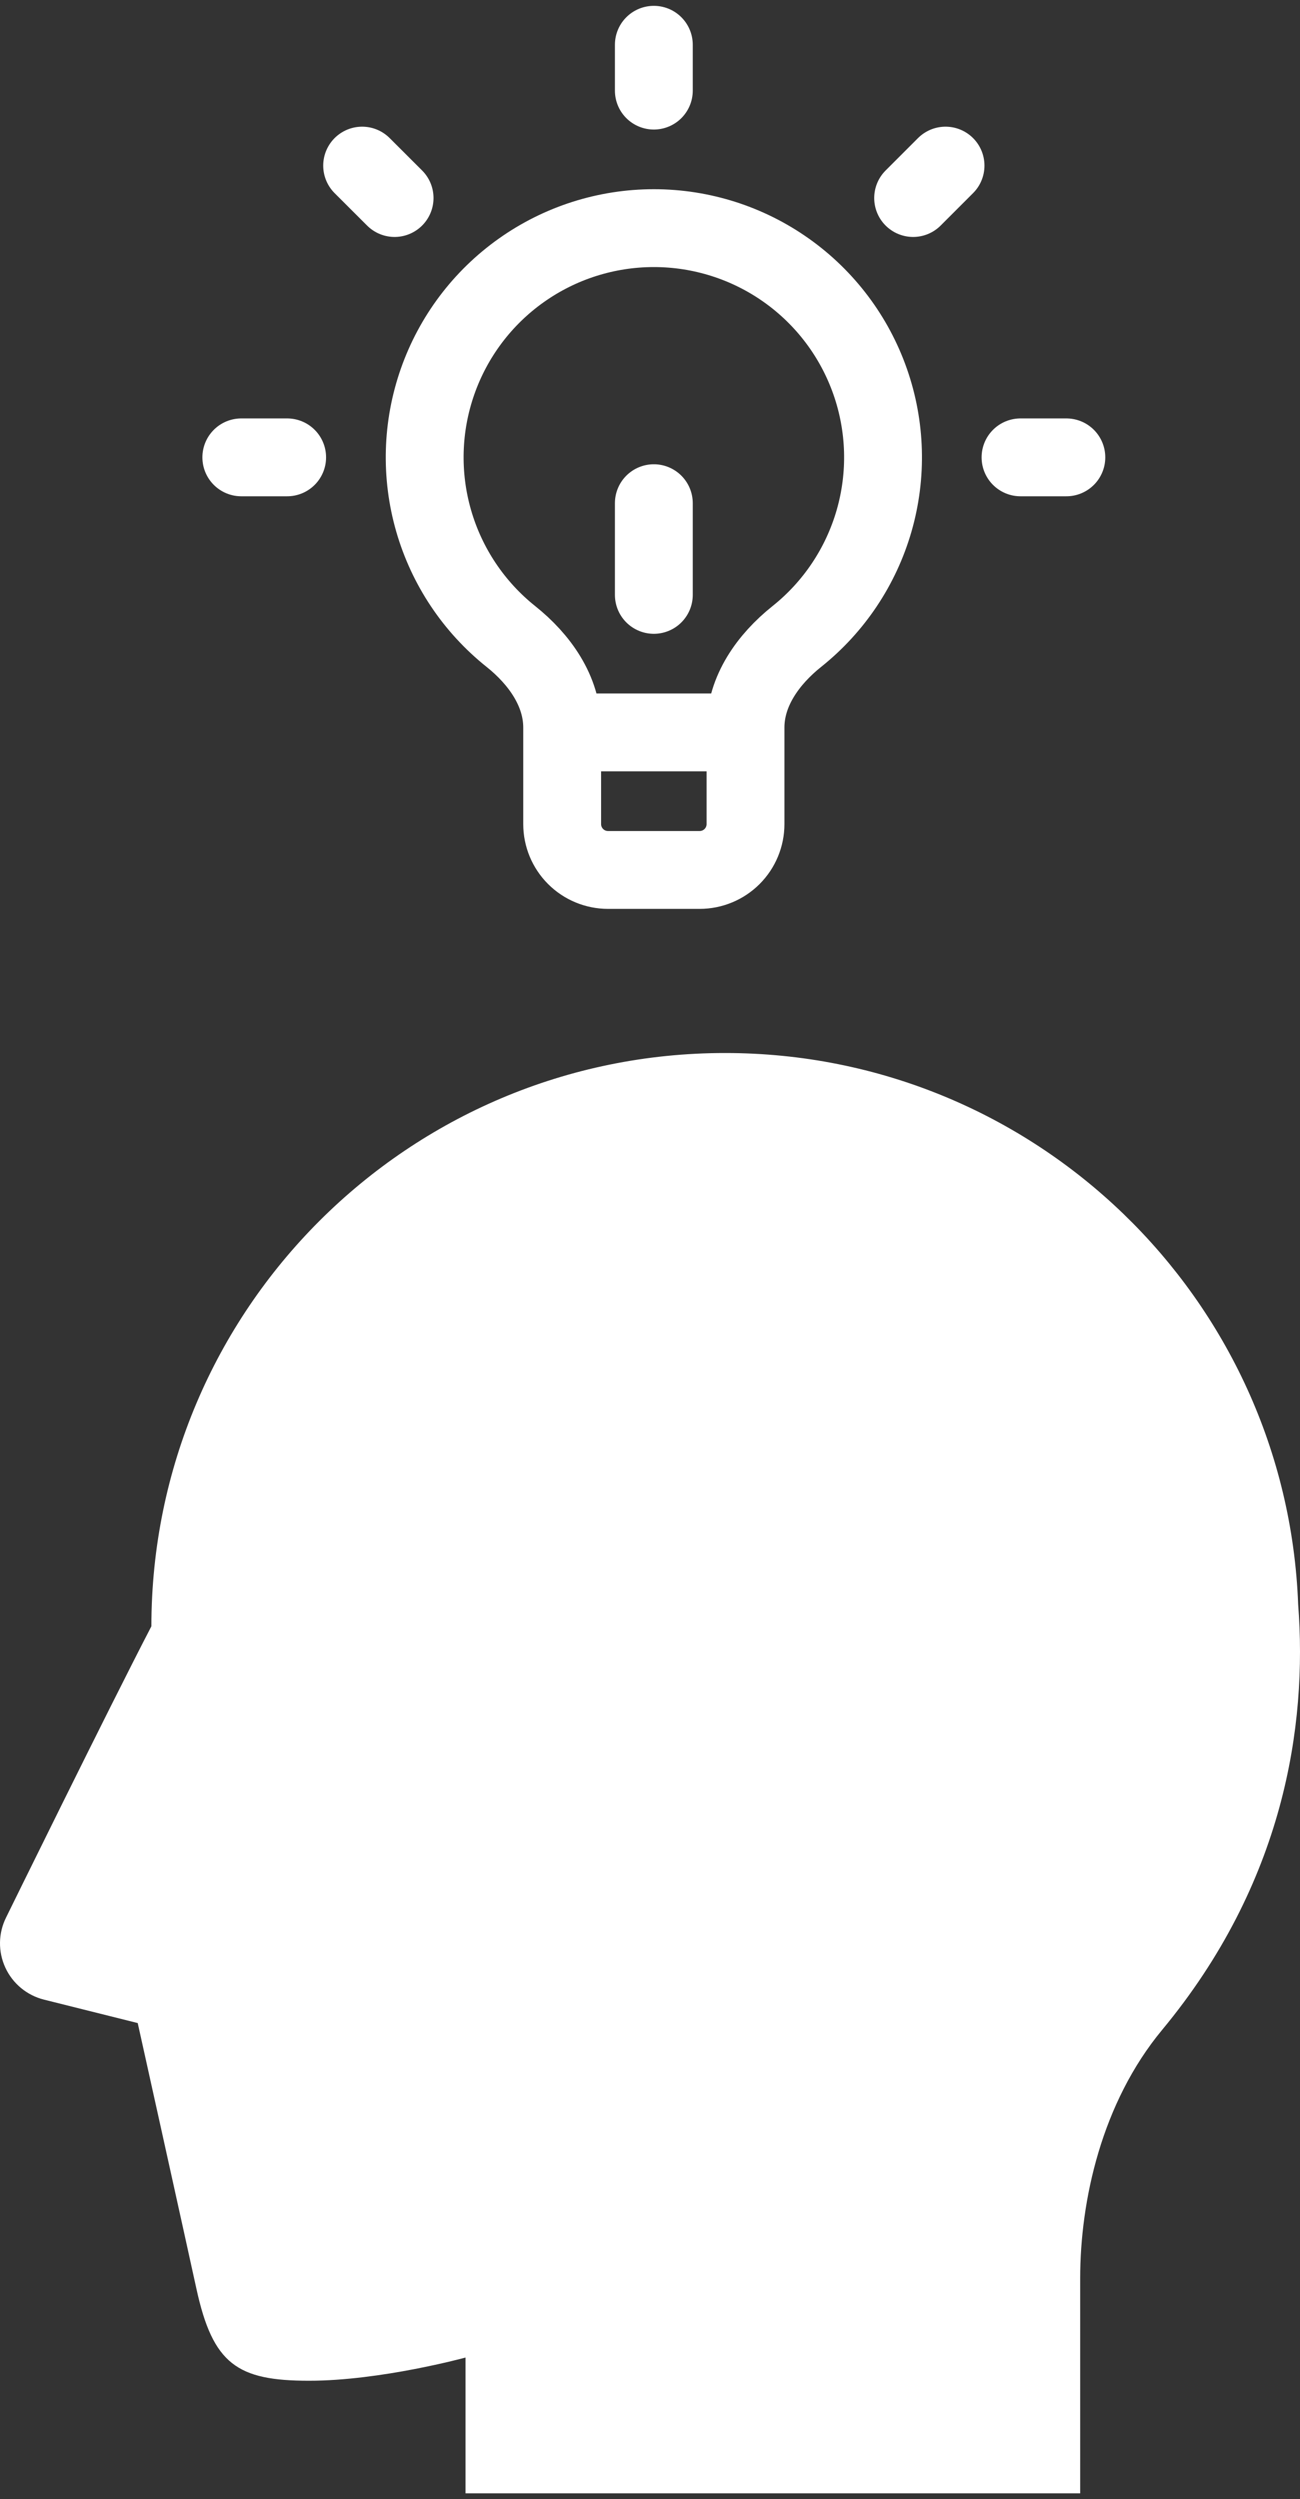 <svg width="167" height="321" viewBox="0 0 167 321" fill="none" xmlns="http://www.w3.org/2000/svg">
<rect x="0" y="0" width="167" height="321" fill="#333333" stroke="none"/>
<path d="M166.765 206.087C165.286 166.718 132.902 135.25 93.144 135.25C52.447 135.25 19.455 168.215 19.448 208.882C13.957 219.449 0.786 246.277 0.786 246.277C-0.226 248.297 -0.262 250.667 0.685 252.72C1.631 254.775 3.458 256.286 5.649 256.834L17.693 259.845C17.693 259.845 23.828 287.527 25.228 293.95C27.345 303.677 30.493 305.785 39.7 305.785C48.914 305.785 59.804 302.803 59.804 302.803V320.25H138.761V292.637C138.761 282.638 141.515 270.097 149.29 260.719C164.925 241.863 167.965 221.692 166.765 206.087Z" fill="white"/>
<path d="M72.217 94.072V93.442C72.217 88.76 69.296 84.68 65.64 81.76C60.867 77.954 57.396 72.758 55.706 66.892C54.016 61.026 54.191 54.78 56.208 49.019C58.224 43.257 61.981 38.264 66.96 34.732C71.938 31.199 77.891 29.302 83.996 29.302C90.1 29.302 96.054 31.199 101.032 34.732C106.011 38.264 109.768 43.257 111.784 49.019C113.8 54.78 113.976 61.026 112.286 66.892C110.596 72.758 107.125 77.954 102.352 81.76C98.69 84.686 95.769 88.76 95.769 93.442V94.072M72.217 94.072V105.848C72.217 107.409 72.837 108.907 73.941 110.011C75.046 111.116 76.543 111.736 78.105 111.736H89.881C91.443 111.736 92.94 111.116 94.045 110.011C95.149 108.907 95.769 107.409 95.769 105.848V94.072M72.217 94.072H95.769M131.098 58.743H136.986M36.888 58.743H31M83.993 11.638V5.75M117.302 25.434L121.465 21.271M50.69 25.434L46.521 21.271M83.993 76.407V64.631" stroke="white" stroke-width="10" stroke-linecap="round" stroke-linejoin="round"/>
</svg>
